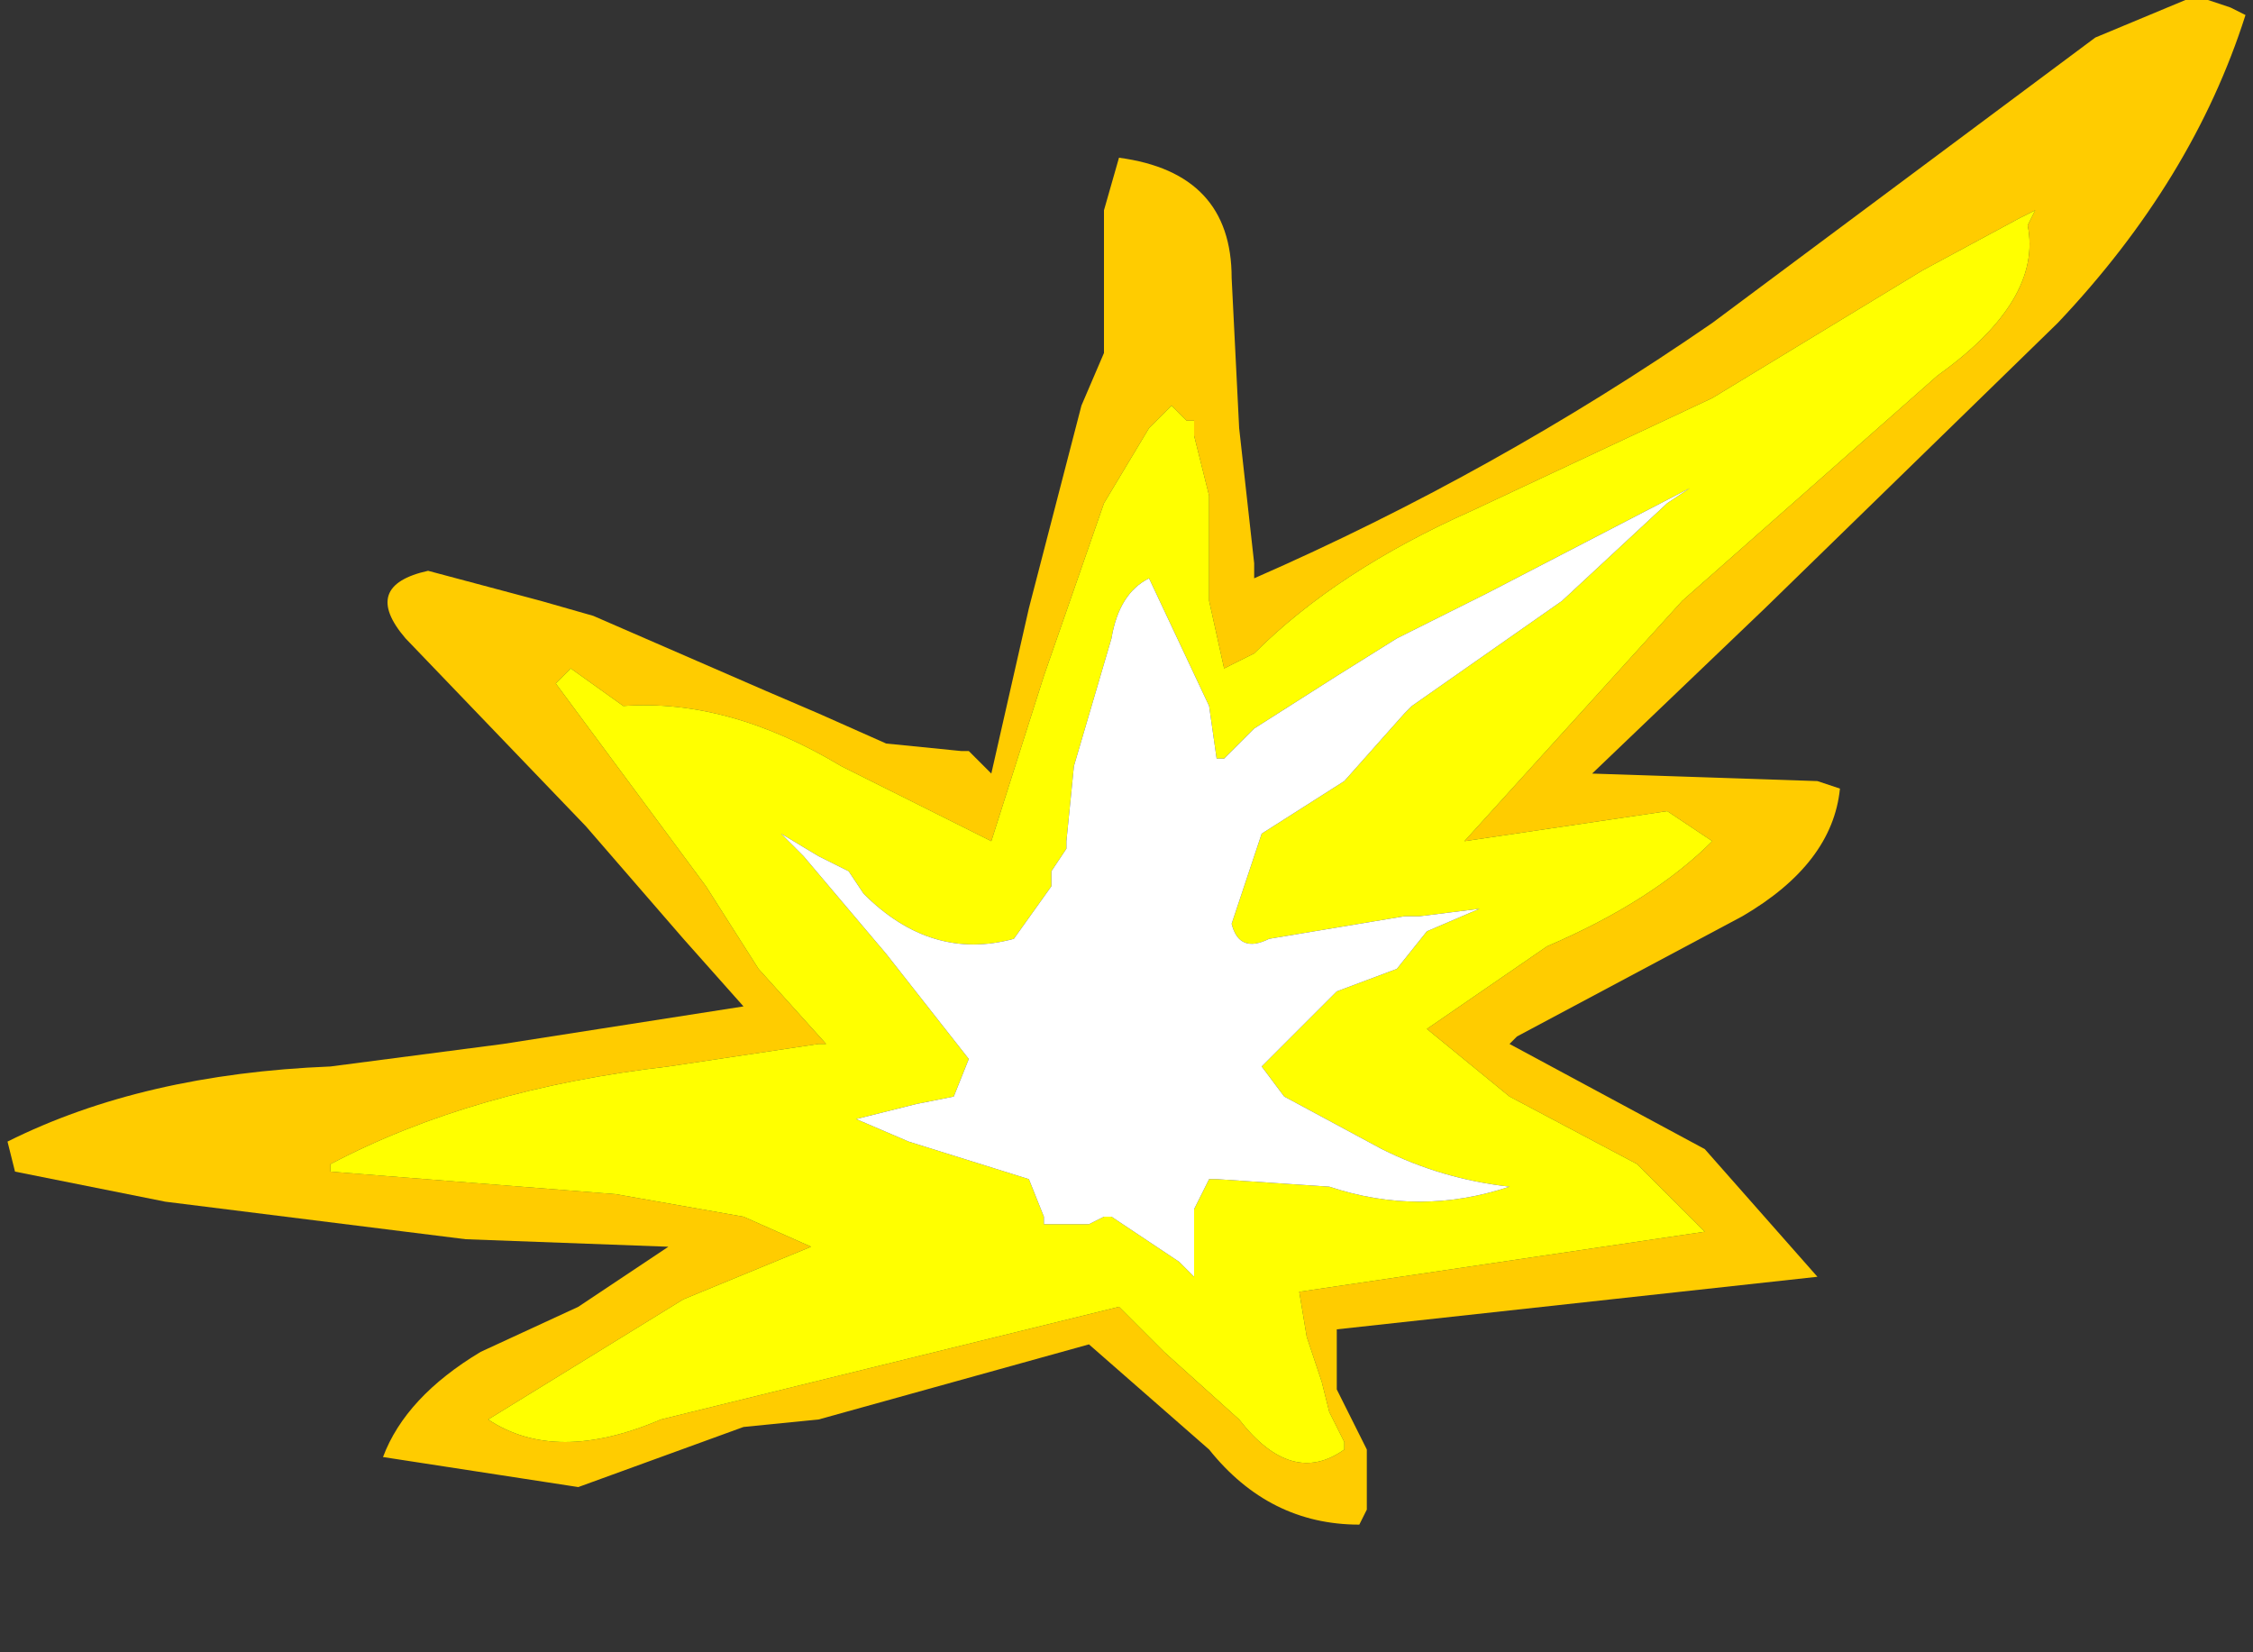 <?xml version="1.0" encoding="utf-8"?>
<svg version="1.1" id="Layer_1"
xmlns="http://www.w3.org/2000/svg"
xmlns:xlink="http://www.w3.org/1999/xlink"
width="15px" height="11px"
xml:space="preserve">
<rect width="100%" height="100%" fill="#333333" stroke="none"/>
<g id="1052" transform="matrix(1, 0, 0, 1, 7.4, 8.4)">
<path style="fill:#FFCC00;fill-opacity:1" d="M6.3,-6.25L4.35 -4.35L3.2 -3.25L4.7 -3.2L4.85 -3.15Q4.8 -2.65 4.2 -2.3L2.7 -1.5L2.65 -1.45L3.95 -0.75L4.7 0.1L1.5 0.45L1.5 0.85L1.7 1.25L1.7 1.65L1.65 1.75Q1.05 1.75 0.65 1.25L-0.15 0.55L-1.95 1.05L-2.45 1.1L-3.55 1.5L-4.85 1.3Q-4.7 0.9 -4.2 0.6L-3.55 0.3L-2.95 -0.1L-4.3 -0.15L-6.3 -0.4L-7.3 -0.6L-7.35 -0.8Q-6.45 -1.25 -5.2 -1.3L-4.05 -1.45L-2.45 -1.7L-2.85 -2.15L-3.5 -2.9L-4.7 -4.15Q-5 -4.5 -4.55 -4.6L-3.8 -4.4L-3.45 -4.3L-2.3 -3.8L-1.95 -3.65L-1.5 -3.45L-1 -3.4L-0.95 -3.4L-0.8 -3.25L-0.55 -4.35L-0.2 -5.7L-0.05 -6.05L-0.05 -7L0.05 -7.35Q0.8 -7.25 0.8 -6.55L0.85 -5.55L0.95 -4.65L0.95 -4.55Q2.55 -5.25 4 -6.25L6.55 -8.15L7.15 -8.4L7.3 -8.4L7.45 -8.35L7.55 -8.3Q7.2 -7.2 6.3 -6.25M6.15,-7L6.05 -6.95L5.4 -6.6L4 -5.75L2.4 -5Q1.5 -4.6 0.95 -4.05L0.85 -4L0.75 -3.95L0.65 -4.4L0.65 -5.1L0.55 -5.5L0.55 -5.6L0.5 -5.6L0.4 -5.7L0.25 -5.55L-0.05 -5.05L-0.45 -3.9L-0.8 -2.8L-1.8 -3.3Q-2.55 -3.75 -3.25 -3.7L-3.6 -3.95L-3.7 -3.85L-2.7 -2.5L-2.35 -1.95L-1.9 -1.45L-1.95 -1.45L-2.95 -1.3Q-4.25 -1.15 -5.2 -0.65L-5.2 -0.6L-3.3 -0.45L-2.45 -0.3L-2 -0.1L-2.85 0.25L-4.15 1.05Q-3.7 1.35 -3 1.05L0.05 0.3L0.35 0.6L0.85 1.05Q1.2 1.5 1.55 1.25L1.55 1.2L1.45 1L1.4 0.8L1.3 0.5L1.25 0.2L3.95 -0.2L3.5 -0.65L2.65 -1.1L2.1 -1.55L2.9 -2.1Q3.6 -2.4 4 -2.8L3.7 -3L2.35 -2.8L3.8 -4.4L5.5 -5.9Q6.2 -6.4 6.1 -6.9L6.15 -7" />
<path style="fill:#FFFF00;fill-opacity:1" d="M6.1,-6.9Q6.2 -6.4 5.5 -5.9L3.8 -4.4L2.35 -2.8L3.7 -3L4 -2.8Q3.6 -2.4 2.9 -2.1L2.1 -1.55L2.65 -1.1L3.5 -0.65L3.95 -0.2L1.25 0.2L1.3 0.5L1.4 0.8L1.45 1L1.55 1.2L1.55 1.25Q1.2 1.5 0.85 1.05L0.35 0.6L0.05 0.3L-3 1.05Q-3.7 1.35 -4.15 1.05L-2.85 0.25L-2 -0.1L-2.45 -0.3L-3.3 -0.45L-5.2 -0.6L-5.2 -0.65Q-4.25 -1.15 -2.95 -1.3L-1.95 -1.45L-1.9 -1.45L-2.35 -1.95L-2.7 -2.5L-3.7 -3.85L-3.6 -3.95L-3.25 -3.7Q-2.55 -3.75 -1.8 -3.3L-0.8 -2.8L-0.45 -3.9L-0.05 -5.05L0.25 -5.55L0.4 -5.7L0.5 -5.6L0.55 -5.6L0.55 -5.5L0.65 -5.1L0.65 -4.4L0.75 -3.95L0.85 -4L0.95 -4.05Q1.5 -4.6 2.4 -5L4 -5.75L5.4 -6.6L6.05 -6.95L6.15 -7L6.1 -6.9M3.85,-5.15L2.5 -4.45L1.9 -4.15L1.5 -3.9L0.95 -3.55L0.85 -3.45L0.75 -3.35L0.7 -3.35L0.65 -3.7L0.25 -4.55Q0.05 -4.45 0 -4.15L-0.25 -3.3L-0.3 -2.8L-0.3 -2.75L-0.4 -2.6L-0.4 -2.5L-0.65 -2.15Q-1.2 -2 -1.65 -2.45L-1.75 -2.6L-1.95 -2.7L-2.2 -2.85L-2.05 -2.7L-1.5 -2.05L-0.95 -1.35L-1.05 -1.1L-1.3 -1.05L-1.7 -0.95L-1.35 -0.8L-0.55 -0.55L-0.45 -0.3L-0.45 -0.25L-0.2 -0.25L-0.15 -0.25L-0.05 -0.3L0 -0.3L0.3 -0.1L0.45 0L0.55 0.1L0.55 -0.1L0.55 -0.25L0.55 -0.35L0.65 -0.55L0.7 -0.55L1.45 -0.5Q2.05 -0.3 2.65 -0.5Q2.2 -0.55 1.8 -0.75L1.15 -1.1L1 -1.3L1.5 -1.8L1.9 -1.95L2.1 -2.2L2.45 -2.35L2.05 -2.3L1.95 -2.3L1.05 -2.15Q0.85 -2.05 0.8 -2.25L1 -2.85L1.55 -3.2L1.95 -3.65L2 -3.7L3 -4.4L3.7 -5.05L3.85 -5.15" />
<path style="fill:#FFFFFF;fill-opacity:1" d="M3.7,-5.05L3 -4.4L2 -3.7L1.95 -3.65L1.55 -3.2L1 -2.85L0.8 -2.25Q0.85 -2.05 1.05 -2.15L1.95 -2.3L2.05 -2.3L2.45 -2.35L2.1 -2.2L1.9 -1.95L1.5 -1.8L1 -1.3L1.15 -1.1L1.8 -0.75Q2.2 -0.55 2.65 -0.5Q2.05 -0.3 1.45 -0.5L0.7 -0.55L0.65 -0.55L0.55 -0.35L0.55 -0.25L0.55 -0.1L0.55 0.1L0.45 0L0.3 -0.1L0 -0.3L-0.05 -0.3L-0.15 -0.25L-0.2 -0.25L-0.45 -0.25L-0.45 -0.3L-0.55 -0.55L-1.35 -0.8L-1.7 -0.95L-1.3 -1.05L-1.05 -1.1L-0.95 -1.35L-1.5 -2.05L-2.05 -2.7L-2.2 -2.85L-1.95 -2.7L-1.75 -2.6L-1.65 -2.45Q-1.2 -2 -0.65 -2.15L-0.4 -2.5L-0.4 -2.6L-0.3 -2.75L-0.3 -2.8L-0.25 -3.3L0 -4.15Q0.05 -4.45 0.25 -4.55L0.65 -3.7L0.7 -3.35L0.75 -3.35L0.85 -3.45L0.95 -3.55L1.5 -3.9L1.9 -4.15L2.5 -4.45L3.85 -5.15L3.7 -5.05" />
</g>
</svg>
